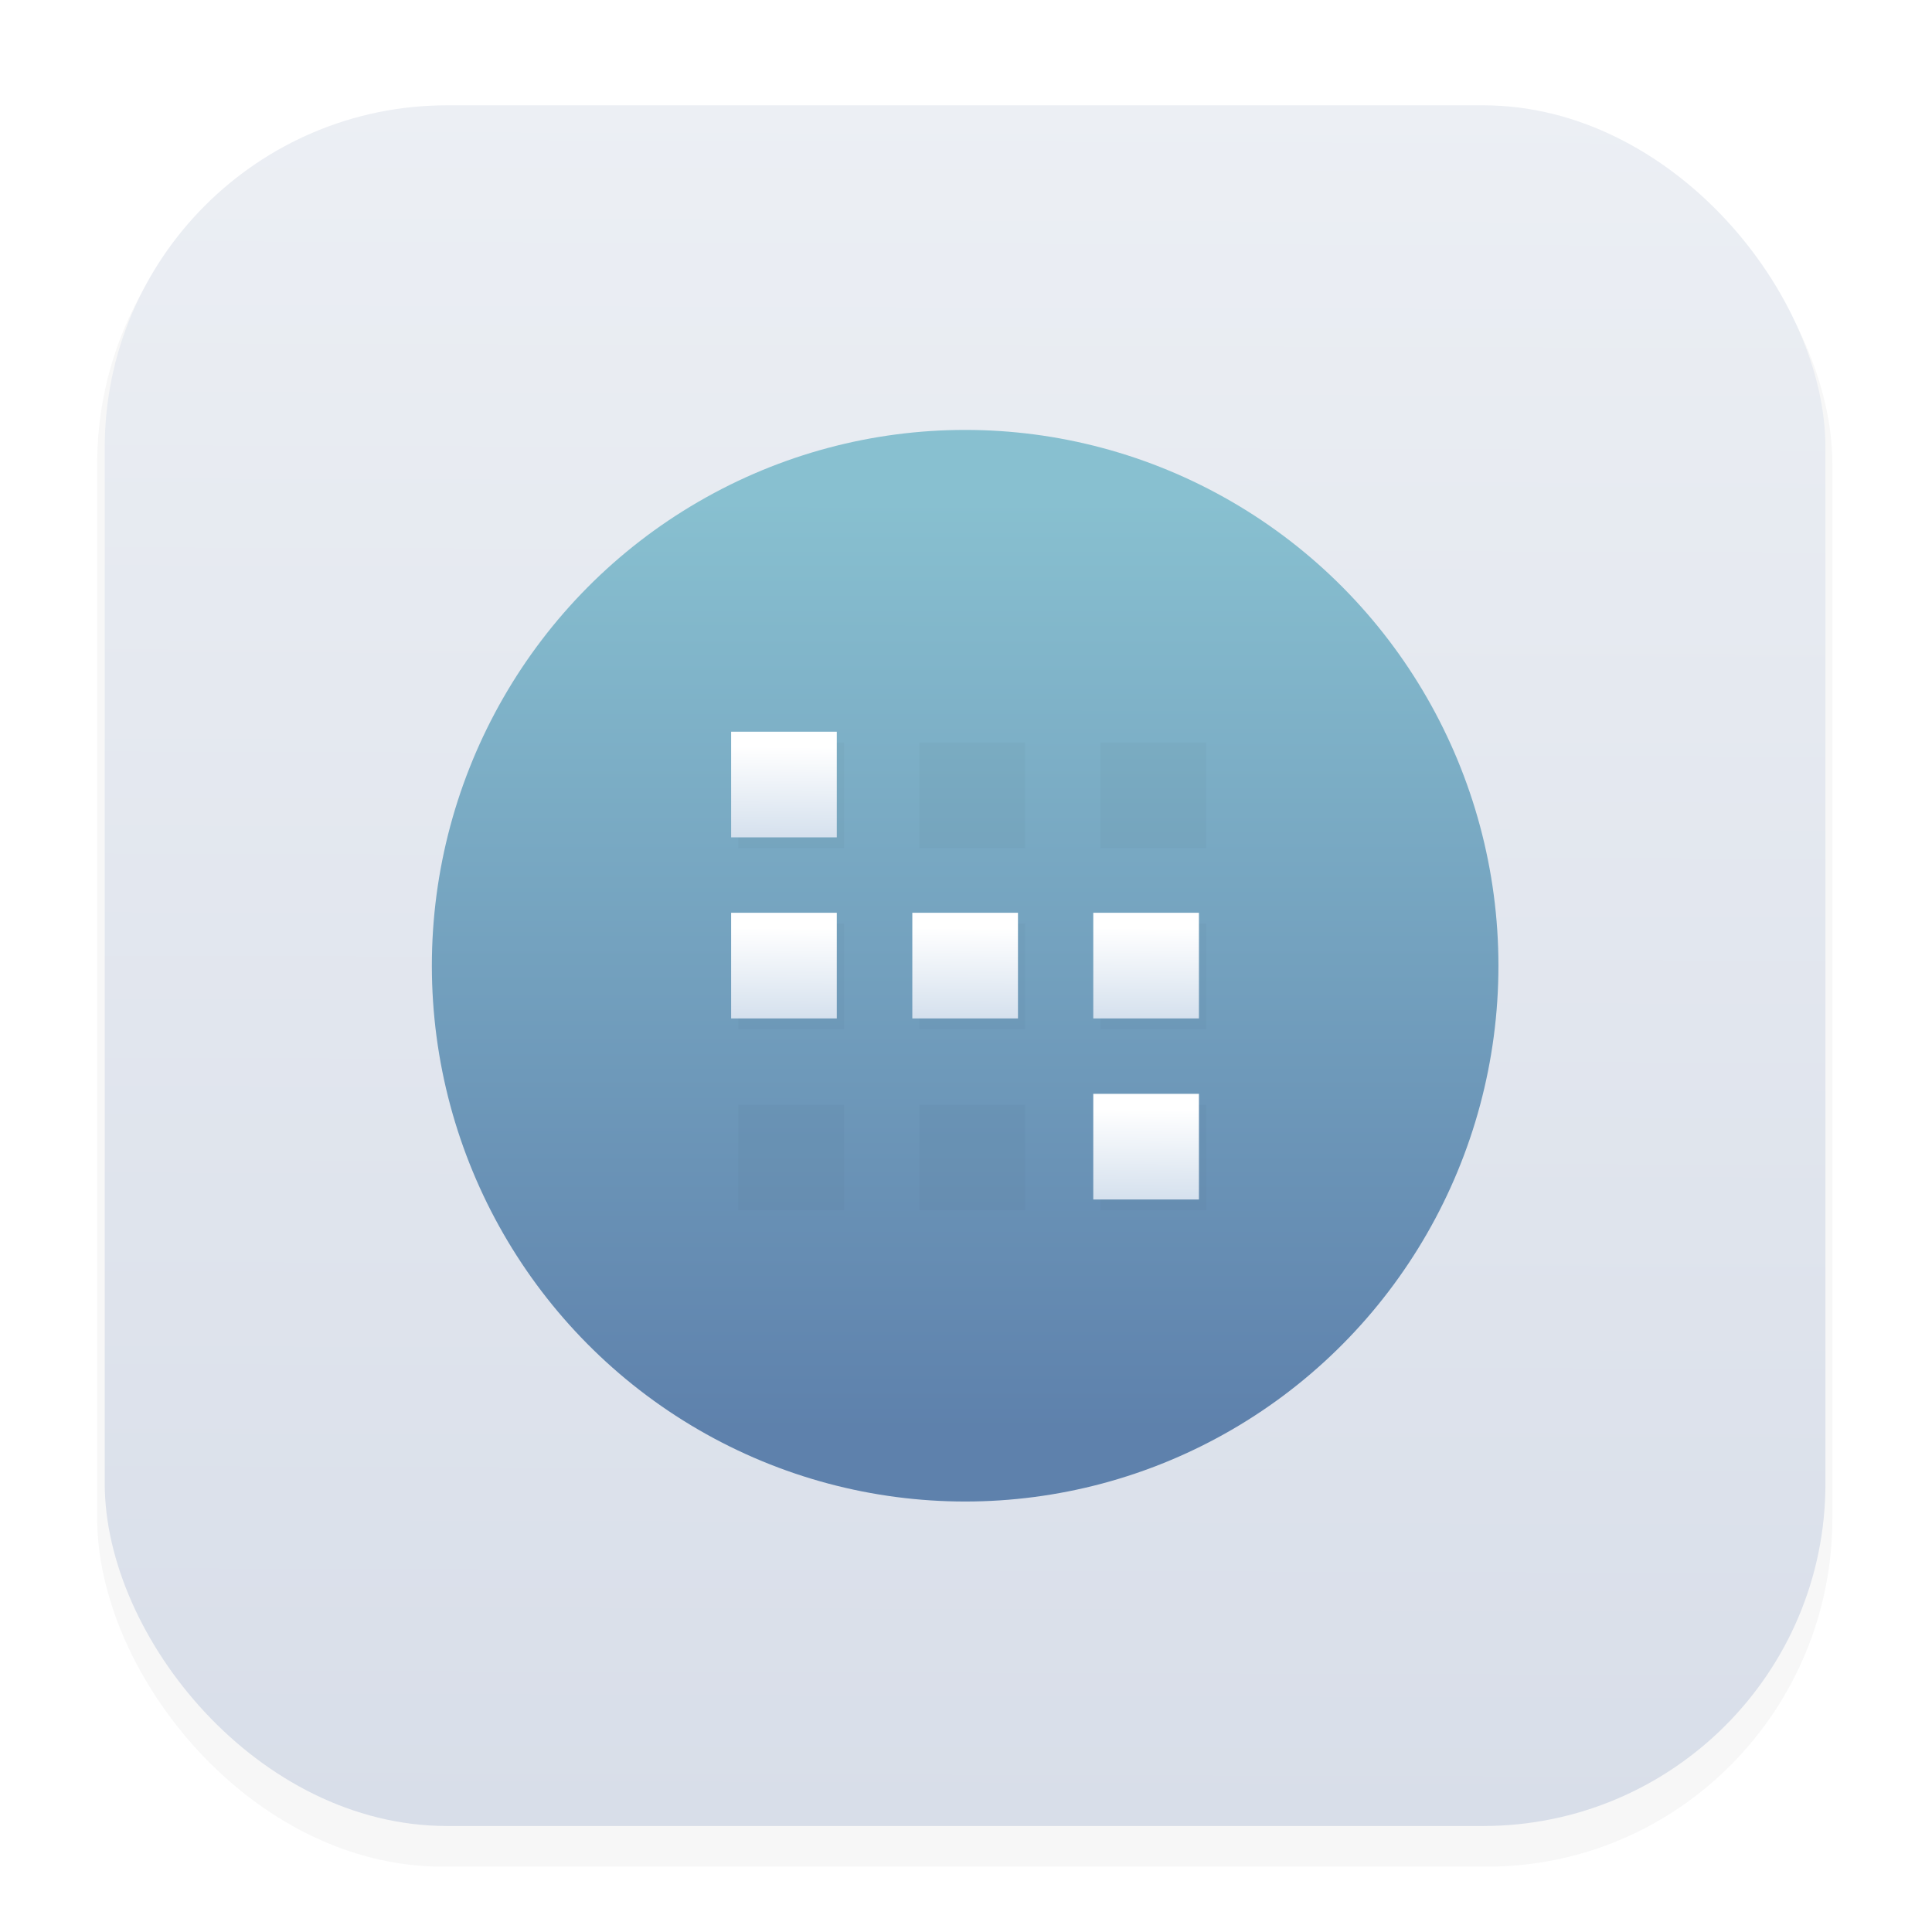 <svg width="64" height="64" version="1.1" viewBox="0 0 16.933 16.933" xmlns="http://www.w3.org/2000/svg" xmlns:xlink="http://www.w3.org/1999/xlink">
 <defs>
  <linearGradient id="linearGradient8955" x1="8.477" x2="8.478" y1="12.539" y2="4.376" gradientUnits="userSpaceOnUse">
   <stop stop-color="#5e81ac" offset="0"/>
   <stop stop-color="#88c0d0" offset="1"/>
  </linearGradient>
  <filter id="filter9708" x="-.027" y="-.027" width="1.054" height="1.054" color-interpolation-filters="sRGB">
   <feGaussianBlur stdDeviation="0.01"/>
  </filter>
  <linearGradient id="linearGradient9748" x1="8.352" x2="8.37" y1="10.272" y2="8.126" gradientUnits="userSpaceOnUse">
   <stop stop-color="#8eadd0" offset="0"/>
   <stop stop-color="#fff" offset="1"/>
  </linearGradient>
  <linearGradient id="linearGradient1446" x1="8.352" x2="8.37" y1="10.272" y2="8.126" gradientUnits="userSpaceOnUse" xlink:href="#linearGradient9748"/>
  <filter id="filter1178" x="-.048" y="-.048" width="1.096" height="1.096" color-interpolation-filters="sRGB">
   <feGaussianBlur stdDeviation="0.307"/>
  </filter>
  <linearGradient id="linearGradient1340" x1="8.355" x2="8.4" y1="16.007" y2=".794" gradientTransform="translate(-.008 -.003)" gradientUnits="userSpaceOnUse">
   <stop stop-color="#d8dee9" offset="0"/>
   <stop stop-color="#eceff4" offset="1"/>
  </linearGradient>
 </defs>
 <g stroke-linecap="round" stroke-linejoin="round">
  <rect transform="matrix(.991 0 0 1 .065 -.003)" x=".794" y="1.017" width="15.346" height="15.346" rx="3.053" ry="3.053" fill="#2e3440" filter="url(#filter1178)" opacity=".2" stroke-width="1.249" style="mix-blend-mode:normal"/>
  <rect x=".918" y=".923" width="15.081" height="15.081" rx="3" ry="3" fill="url(#linearGradient1340)" stroke-width="1.227"/>
  <rect x=".005" y=".003" width="16.924" height="16.927" fill="none" opacity=".15" stroke-width="1.052"/>
 </g>
 <g transform="translate(-.008 .005)">
  <ellipse cx="8.467" cy="8.459" rx="4.674" ry="4.696" fill="url(#linearGradient8955)" stroke-linecap="round" stroke-linejoin="round" stroke-width="1.982"/>
  <rect id="rect9550" x="6.479" y="6.503" width=".926" height=".926" filter="url(#filter9708)" opacity=".15" stroke-linecap="round" stroke-linejoin="round" stroke-width="1.058"/>
  <use id="use9654" transform="translate(1.587)" width="100%" height="100%" xlink:href="#rect9550"/>
  <use id="use9656" transform="translate(1.587)" width="100%" height="100%" xlink:href="#use9654"/>
  <use id="use9658" transform="translate(-2e-8,1.587)" width="100%" height="100%" xlink:href="#use9656"/>
  <use id="use9660" transform="translate(-1.587)" width="100%" height="100%" xlink:href="#use9658"/>
  <use id="use9662" transform="translate(-1.587)" width="100%" height="100%" xlink:href="#use9660"/>
  <use id="use9664" transform="translate(0,1.587)" width="100%" height="100%" xlink:href="#use9662"/>
  <use id="use9666" transform="translate(1.587)" width="100%" height="100%" xlink:href="#use9664"/>
  <use transform="translate(1.587)" width="100%" height="100%" xlink:href="#use9666"/>
  <rect id="rect9379" x="8.004" y="7.995" width=".926" height=".926" fill="url(#linearGradient1446)" stroke-linecap="round" stroke-linejoin="round" stroke-width="1.292"/>
  <use id="use9483" transform="translate(0,-1.587)" width="100%" height="100%" fill="url(#linearGradient1446)" xlink:href="#rect9379"/>
  <use id="use9485" transform="translate(1.587)" width="100%" height="100%" fill="url(#linearGradient1446)" xlink:href="#use9483"/>
  <use id="use9487" transform="translate(-3.175)" width="100%" height="100%" fill="url(#linearGradient1446)" xlink:href="#use9485"/>
  <use id="use9489" transform="translate(0,1.587)" width="100%" height="100%" fill="url(#linearGradient1446)" xlink:href="#use9487"/>
  <use id="use9491" transform="translate(0,1.587)" width="100%" height="100%" fill="url(#linearGradient1446)" xlink:href="#use9489"/>
  <use id="use9493" transform="translate(1.587)" width="100%" height="100%" fill="url(#linearGradient1446)" xlink:href="#use9491"/>
  <use id="use9495" transform="translate(1.587,-1.587)" width="100%" height="100%" fill="url(#linearGradient1446)" xlink:href="#use9493"/>
  <use transform="translate(0,1.587)" width="100%" height="100%" fill="url(#linearGradient1446)" xlink:href="#use9495"/>
 </g>
</svg>
